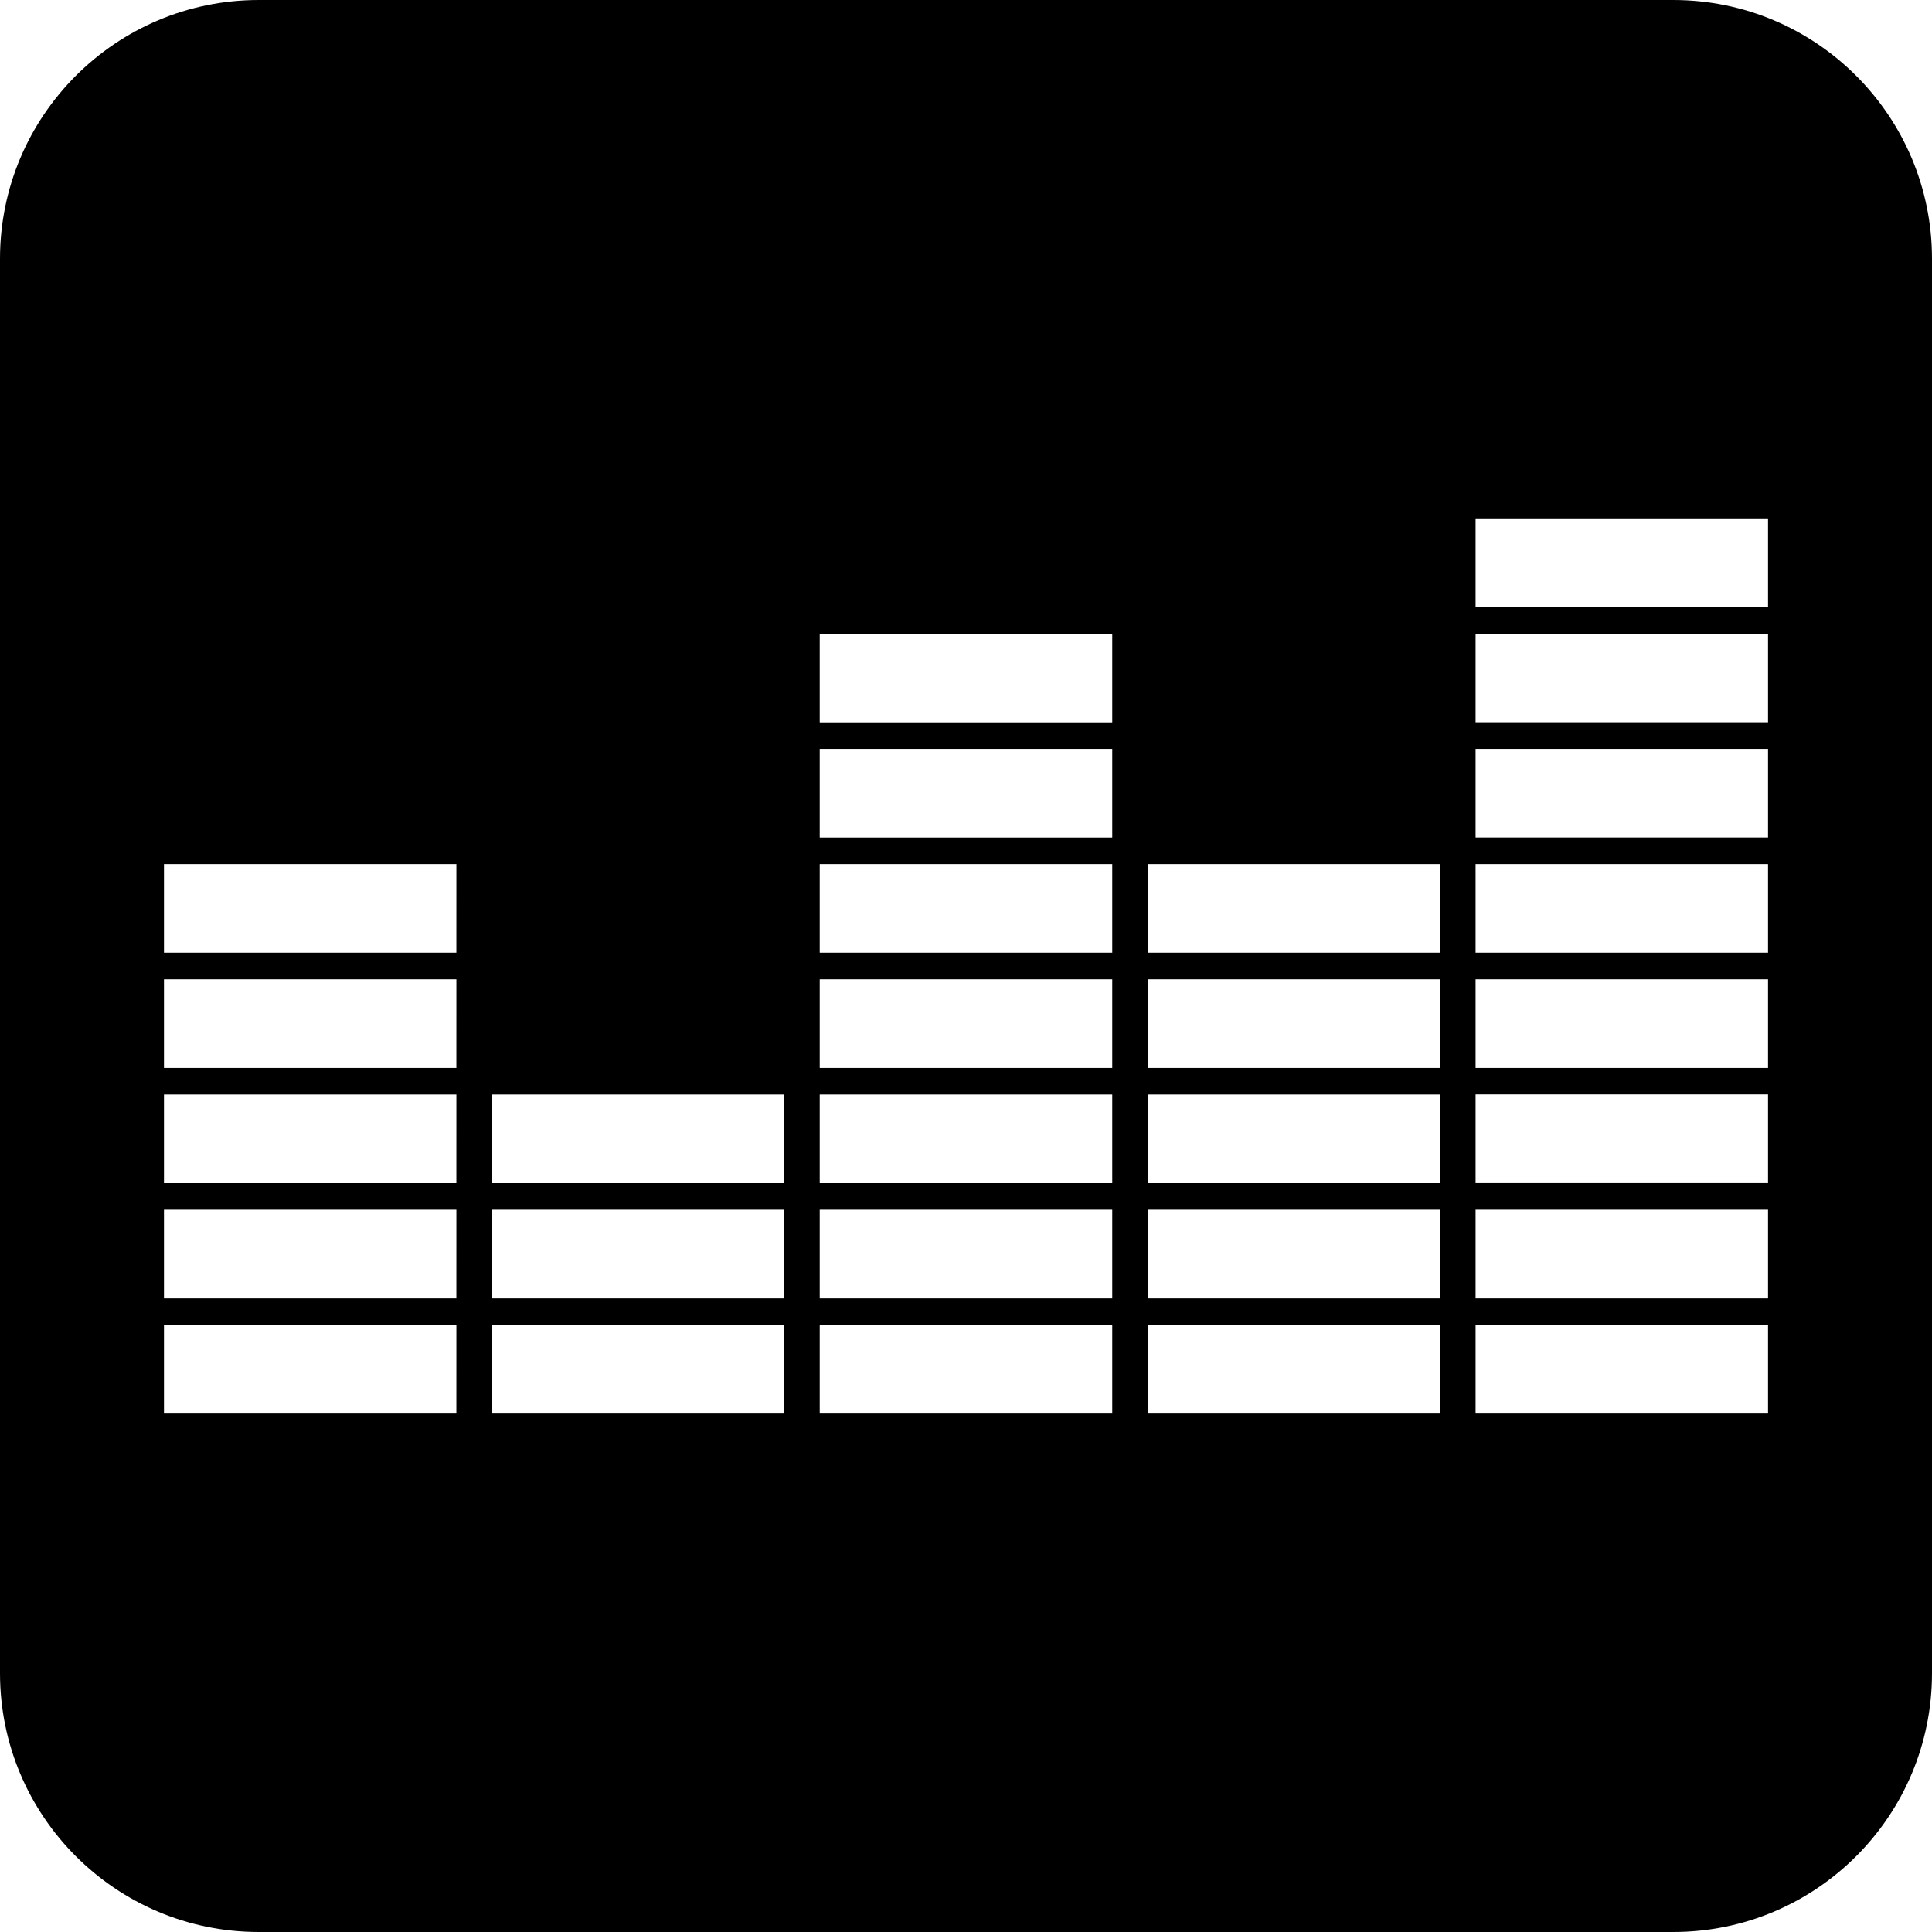 <?xml version="1.0" encoding="UTF-8"?>
<svg width="448px" height="448px" viewBox="0 0 448 448" version="1.1" xmlns="http://www.w3.org/2000/svg" xmlns:xlink="http://www.w3.org/1999/xlink">
    <!-- Generator: Sketch 52.6 (67491) - http://www.bohemiancoding.com/sketch -->
    <title>Slice 1</title>
    <desc>Created with Sketch.</desc>
    <g id="Page-1" stroke="none" stroke-width="1" fill="none" fill-rule="evenodd">
        <path d="M60,0 L388,0 C421.137,-6.08718376e-15 448,26.863 448,60 L448,388 C448,421.137 421.137,448 388,448 L60,448 C26.863,448 4.05812251e-15,421.137 0,388 L0,60 C-4.05812251e-15,26.863 26.863,6.08718376e-15 60,0 Z M105.823,327.779 L105.828,307.228 L38.023,307.228 L38.023,327.779 L105.823,327.779 Z M105.823,301.075 L105.828,280.524 L38.023,280.524 L38.023,301.075 L105.823,301.075 Z M105.823,274.357 L105.828,253.802 L38.023,253.802 L38.023,274.357 L105.823,274.357 Z M105.823,247.639 L105.828,227.088 L38.023,227.088 L38.023,247.639 L105.823,247.639 Z M105.823,220.921 L105.828,200.375 L38.023,200.375 L38.023,220.921 L105.823,220.921 Z M181.864,327.779 L181.869,307.228 L114.054,307.228 L114.054,327.779 L181.864,327.779 Z M181.864,301.075 L181.869,280.524 L114.054,280.524 L114.054,301.075 L181.864,301.075 Z M181.864,274.357 L181.869,253.802 L114.054,253.802 L114.054,274.357 L181.864,274.357 Z M257.915,327.779 L257.915,307.228 L190.085,307.228 L190.085,327.779 L257.915,327.779 Z M257.915,301.075 L257.915,280.524 L190.085,280.524 L190.085,301.075 L257.915,301.075 Z M257.915,274.357 L257.915,253.802 L190.085,253.802 L190.085,274.357 L257.915,274.357 Z M257.915,247.639 L257.915,227.088 L190.085,227.088 L190.085,247.639 L257.915,247.639 Z M257.915,220.921 L257.915,200.375 L190.085,200.375 L190.085,220.921 L257.915,220.921 Z M257.915,194.208 L257.915,173.652 L190.085,173.652 L190.085,194.208 L257.915,194.208 Z M257.915,167.5 L257.915,146.944 L190.085,146.944 L190.085,167.5 L257.915,167.5 Z M333.932,327.779 L333.941,327.779 L333.941,307.228 L266.126,307.228 L266.126,327.779 L333.932,327.779 Z M333.932,301.075 L333.941,301.075 L333.941,280.524 L266.126,280.524 L266.126,301.075 L333.932,301.075 Z M333.932,274.357 L333.941,274.357 L333.941,253.802 L266.126,253.802 L266.126,274.357 L333.932,274.357 Z M333.932,247.639 L333.941,247.639 L333.941,227.088 L266.126,227.088 L266.126,247.639 L333.932,247.639 Z M333.932,220.921 L333.941,220.921 L333.941,200.375 L266.126,200.375 L266.126,220.921 L333.932,220.921 Z M409.972,327.779 L409.982,327.779 L409.982,307.228 L342.167,307.228 L342.167,327.779 L409.972,327.779 Z M409.972,301.075 L409.982,301.075 L409.982,280.524 L342.167,280.524 L342.167,301.075 L409.972,301.075 Z M409.972,274.338 L409.982,274.338 L409.982,253.787 L342.167,253.787 L342.167,274.338 L409.972,274.338 Z M409.972,247.639 L409.982,247.639 L409.982,227.084 L342.167,227.084 L342.167,247.639 L409.972,247.639 Z M409.972,220.921 L409.982,220.921 L409.982,200.366 L342.167,200.366 L342.167,220.921 L409.972,220.921 Z M409.972,194.198 L409.982,194.198 L409.982,173.657 L342.167,173.657 L342.167,194.198 L409.972,194.198 Z M409.972,167.485 L409.982,167.485 L409.982,146.939 L342.167,146.939 L342.167,167.485 L409.972,167.485 Z M409.972,140.767 L409.982,140.767 L409.982,120.212 L342.167,120.212 L342.167,140.767 L409.972,140.767 Z" id="Combined-Shape" fill="#000000"></path>
    </g>
</svg>